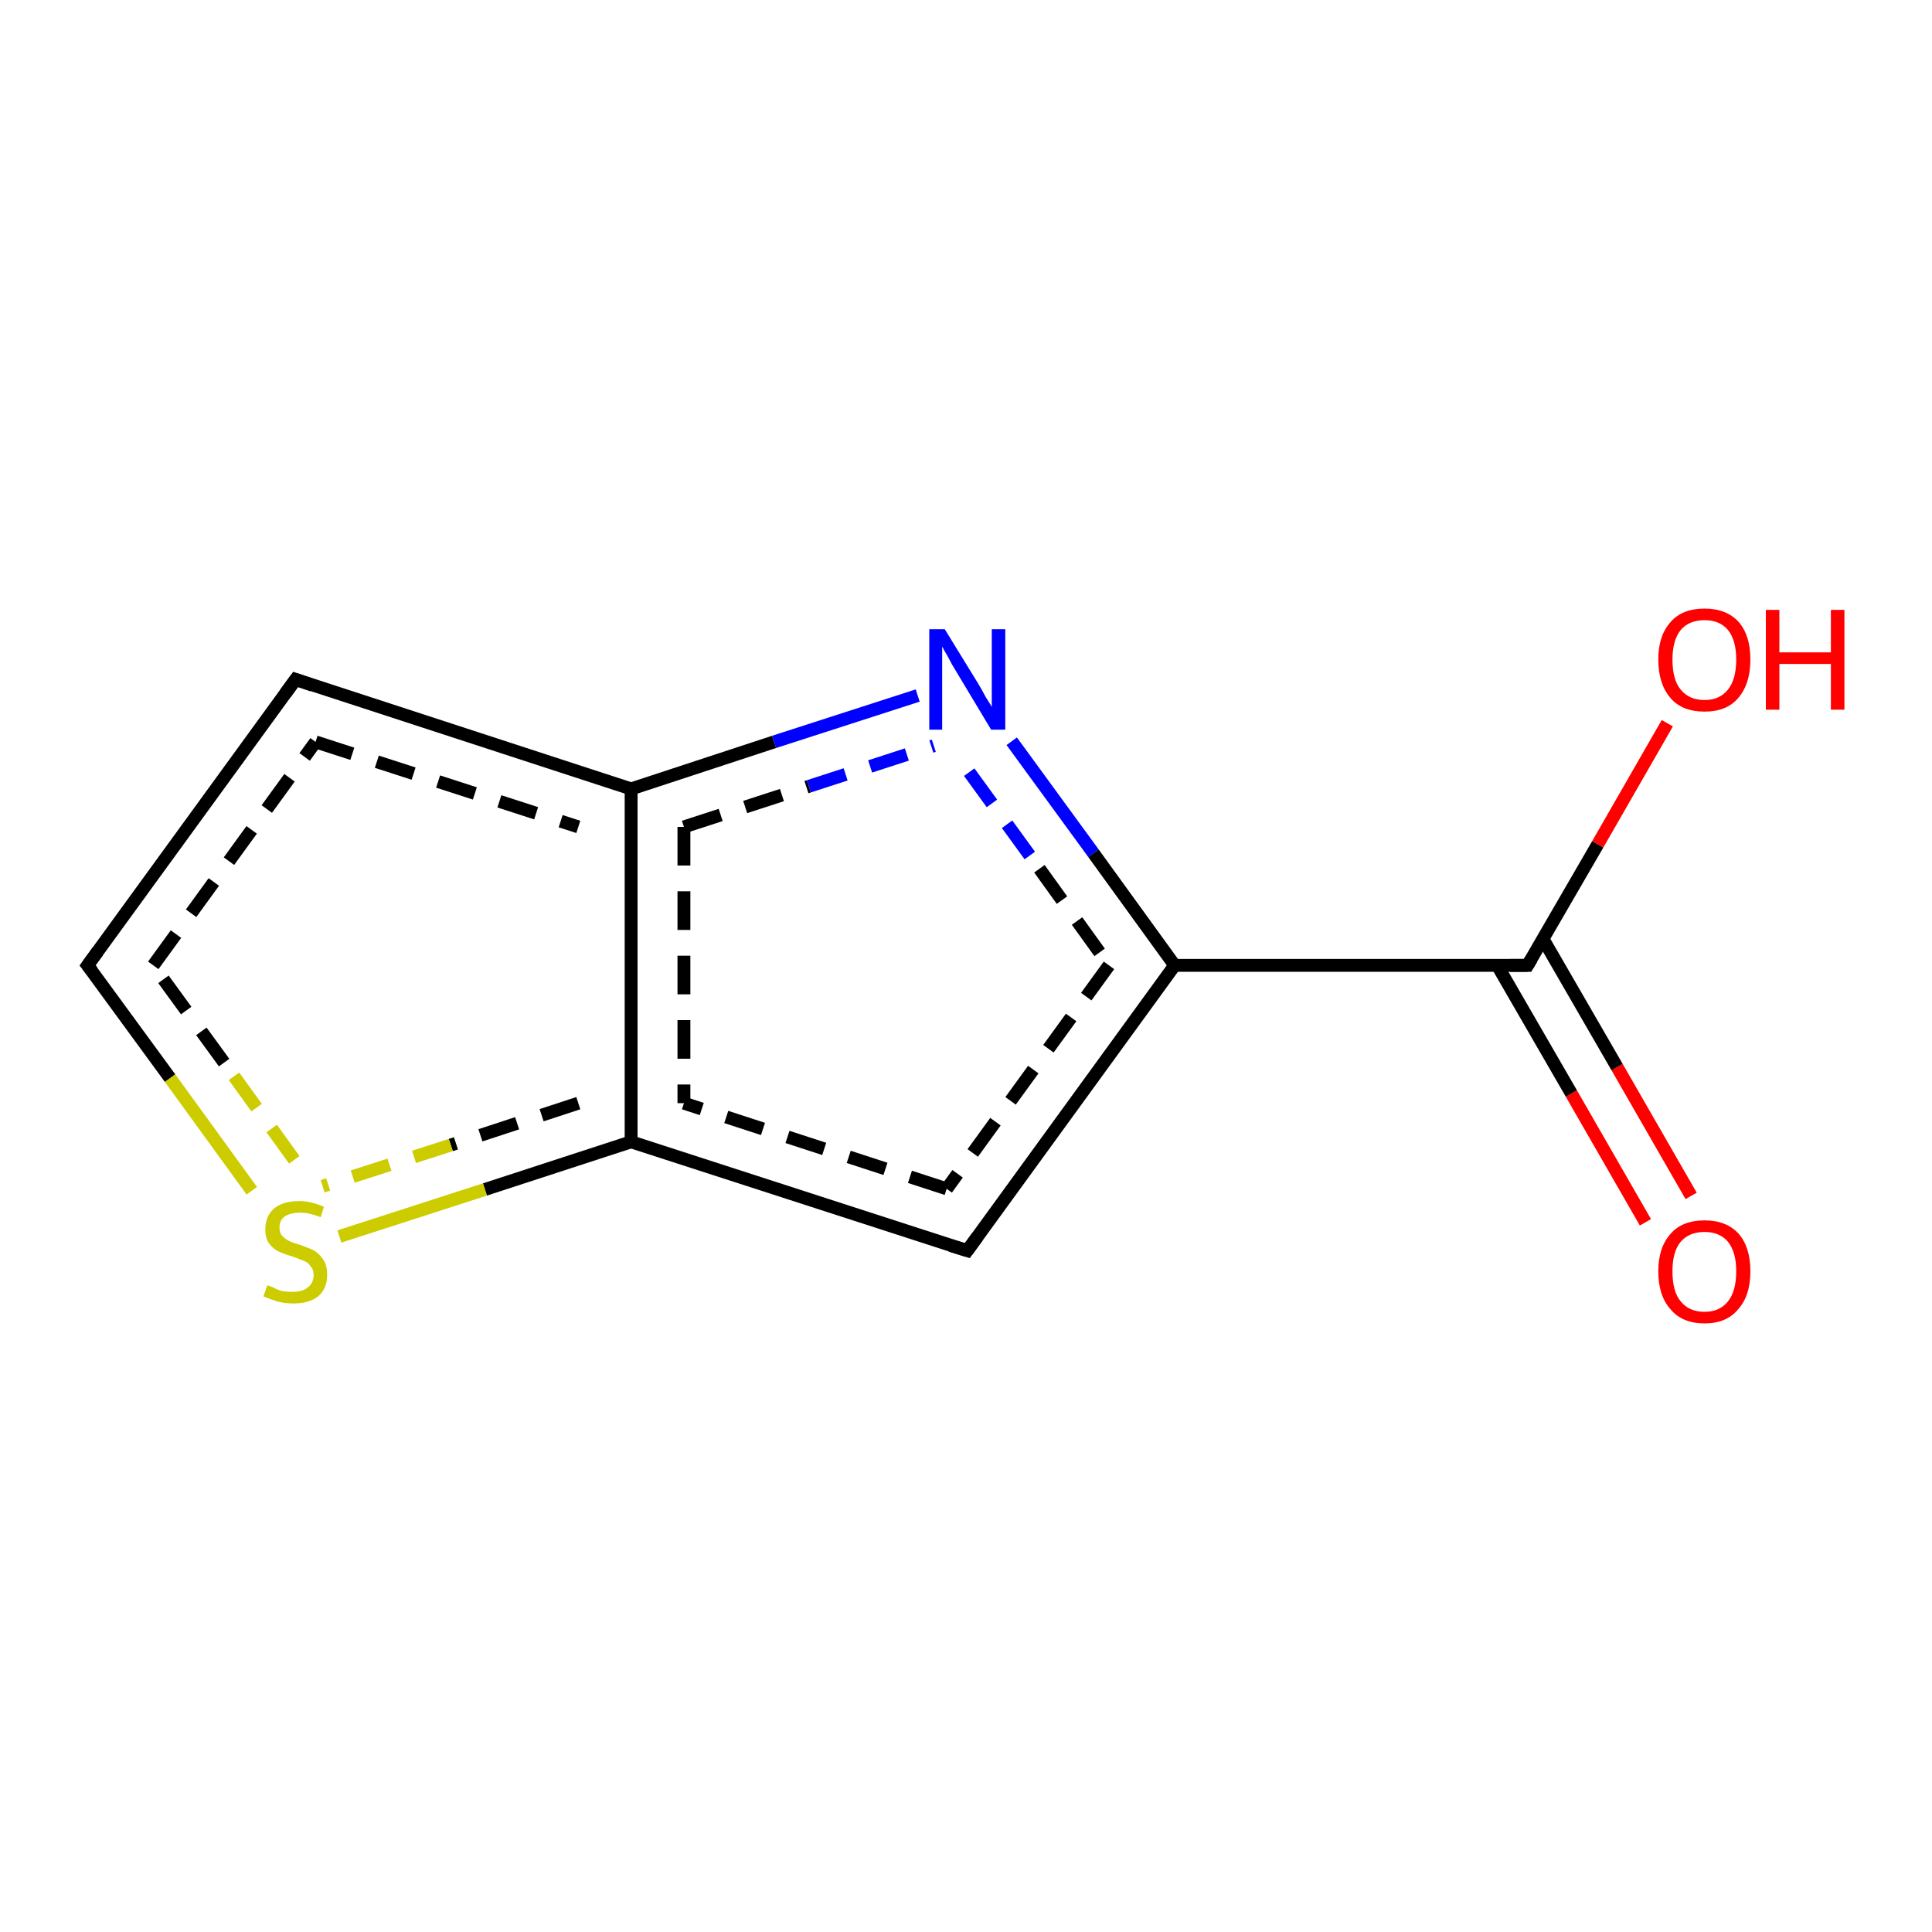 <?xml version='1.0' encoding='iso-8859-1'?>
<svg version='1.1' baseProfile='full'
              xmlns='http://www.w3.org/2000/svg'
                      xmlns:rdkit='http://www.rdkit.org/xml'
                      xmlns:xlink='http://www.w3.org/1999/xlink'
                  xml:space='preserve'
width='300px' height='300px' viewBox='0 0 300 300'>
<!-- END OF HEADER -->
<rect style='opacity:1.0;fill:#FFFFFF;stroke:none' width='300.0' height='300.0' x='0.0' y='0.0'> </rect>
<path class='bond-0 atom-0 atom-1' d='M 255.5,189.8 L 244.0,169.8' style='fill:none;fill-rule:evenodd;stroke:#FF0000;stroke-width:2.0px;stroke-linecap:butt;stroke-linejoin:miter;stroke-opacity:1' />
<path class='bond-0 atom-0 atom-1' d='M 244.0,169.8 L 232.5,149.9' style='fill:none;fill-rule:evenodd;stroke:#000000;stroke-width:2.0px;stroke-linecap:butt;stroke-linejoin:miter;stroke-opacity:1' />
<path class='bond-0 atom-0 atom-1' d='M 262.6,185.7 L 251.1,165.7' style='fill:none;fill-rule:evenodd;stroke:#FF0000;stroke-width:2.0px;stroke-linecap:butt;stroke-linejoin:miter;stroke-opacity:1' />
<path class='bond-0 atom-0 atom-1' d='M 251.1,165.7 L 239.6,145.8' style='fill:none;fill-rule:evenodd;stroke:#000000;stroke-width:2.0px;stroke-linecap:butt;stroke-linejoin:miter;stroke-opacity:1' />
<path class='bond-1 atom-1 atom-2' d='M 237.2,149.9 L 248.1,131.1' style='fill:none;fill-rule:evenodd;stroke:#000000;stroke-width:2.0px;stroke-linecap:butt;stroke-linejoin:miter;stroke-opacity:1' />
<path class='bond-1 atom-1 atom-2' d='M 248.1,131.1 L 258.9,112.3' style='fill:none;fill-rule:evenodd;stroke:#FF0000;stroke-width:2.0px;stroke-linecap:butt;stroke-linejoin:miter;stroke-opacity:1' />
<path class='bond-2 atom-1 atom-3' d='M 237.2,149.9 L 182.4,149.9' style='fill:none;fill-rule:evenodd;stroke:#000000;stroke-width:2.0px;stroke-linecap:butt;stroke-linejoin:miter;stroke-opacity:1' />
<path class='bond-3 atom-3 atom-4' d='M 182.4,149.9 L 150.2,194.2' style='fill:none;fill-rule:evenodd;stroke:#000000;stroke-width:2.0px;stroke-linecap:butt;stroke-linejoin:miter;stroke-opacity:1' />
<path class='bond-3 atom-3 atom-4' d='M 172.2,149.9 L 147.0,184.6' style='fill:none;fill-rule:evenodd;stroke:#000000;stroke-width:2.0px;stroke-linecap:butt;stroke-linejoin:miter;stroke-opacity:1;stroke-dasharray:6,4' />
<path class='bond-4 atom-4 atom-5' d='M 150.2,194.2 L 98.0,177.3' style='fill:none;fill-rule:evenodd;stroke:#000000;stroke-width:2.0px;stroke-linecap:butt;stroke-linejoin:miter;stroke-opacity:1' />
<path class='bond-4 atom-4 atom-5' d='M 147.0,184.6 L 106.2,171.3' style='fill:none;fill-rule:evenodd;stroke:#000000;stroke-width:2.0px;stroke-linecap:butt;stroke-linejoin:miter;stroke-opacity:1;stroke-dasharray:6,4' />
<path class='bond-5 atom-5 atom-6' d='M 98.0,177.3 L 75.3,184.7' style='fill:none;fill-rule:evenodd;stroke:#000000;stroke-width:2.0px;stroke-linecap:butt;stroke-linejoin:miter;stroke-opacity:1' />
<path class='bond-5 atom-5 atom-6' d='M 75.3,184.7 L 52.7,192.0' style='fill:none;fill-rule:evenodd;stroke:#CCCC00;stroke-width:2.0px;stroke-linecap:butt;stroke-linejoin:miter;stroke-opacity:1' />
<path class='bond-5 atom-5 atom-6' d='M 89.8,171.3 L 70.0,177.8' style='fill:none;fill-rule:evenodd;stroke:#000000;stroke-width:2.0px;stroke-linecap:butt;stroke-linejoin:miter;stroke-opacity:1;stroke-dasharray:6,4' />
<path class='bond-5 atom-5 atom-6' d='M 70.0,177.8 L 50.1,184.2' style='fill:none;fill-rule:evenodd;stroke:#CCCC00;stroke-width:2.0px;stroke-linecap:butt;stroke-linejoin:miter;stroke-opacity:1;stroke-dasharray:6,4' />
<path class='bond-6 atom-6 atom-7' d='M 39.1,184.9 L 26.4,167.4' style='fill:none;fill-rule:evenodd;stroke:#CCCC00;stroke-width:2.0px;stroke-linecap:butt;stroke-linejoin:miter;stroke-opacity:1' />
<path class='bond-6 atom-6 atom-7' d='M 26.4,167.4 L 13.6,149.9' style='fill:none;fill-rule:evenodd;stroke:#000000;stroke-width:2.0px;stroke-linecap:butt;stroke-linejoin:miter;stroke-opacity:1' />
<path class='bond-6 atom-6 atom-7' d='M 45.7,180.1 L 34.8,165.0' style='fill:none;fill-rule:evenodd;stroke:#CCCC00;stroke-width:2.0px;stroke-linecap:butt;stroke-linejoin:miter;stroke-opacity:1;stroke-dasharray:6,4' />
<path class='bond-6 atom-6 atom-7' d='M 34.8,165.0 L 23.8,149.9' style='fill:none;fill-rule:evenodd;stroke:#000000;stroke-width:2.0px;stroke-linecap:butt;stroke-linejoin:miter;stroke-opacity:1;stroke-dasharray:6,4' />
<path class='bond-7 atom-7 atom-8' d='M 13.6,149.9 L 45.9,105.5' style='fill:none;fill-rule:evenodd;stroke:#000000;stroke-width:2.0px;stroke-linecap:butt;stroke-linejoin:miter;stroke-opacity:1' />
<path class='bond-7 atom-7 atom-8' d='M 23.8,149.9 L 49.0,115.2' style='fill:none;fill-rule:evenodd;stroke:#000000;stroke-width:2.0px;stroke-linecap:butt;stroke-linejoin:miter;stroke-opacity:1;stroke-dasharray:6,4' />
<path class='bond-8 atom-8 atom-9' d='M 45.9,105.5 L 98.0,122.5' style='fill:none;fill-rule:evenodd;stroke:#000000;stroke-width:2.0px;stroke-linecap:butt;stroke-linejoin:miter;stroke-opacity:1' />
<path class='bond-8 atom-8 atom-9' d='M 49.0,115.2 L 89.8,128.4' style='fill:none;fill-rule:evenodd;stroke:#000000;stroke-width:2.0px;stroke-linecap:butt;stroke-linejoin:miter;stroke-opacity:1;stroke-dasharray:6,4' />
<path class='bond-9 atom-9 atom-10' d='M 98.0,122.5 L 120.2,115.2' style='fill:none;fill-rule:evenodd;stroke:#000000;stroke-width:2.0px;stroke-linecap:butt;stroke-linejoin:miter;stroke-opacity:1' />
<path class='bond-9 atom-9 atom-10' d='M 120.2,115.2 L 142.5,108.0' style='fill:none;fill-rule:evenodd;stroke:#0000FF;stroke-width:2.0px;stroke-linecap:butt;stroke-linejoin:miter;stroke-opacity:1' />
<path class='bond-9 atom-9 atom-10' d='M 106.2,128.4 L 125.6,122.1' style='fill:none;fill-rule:evenodd;stroke:#000000;stroke-width:2.0px;stroke-linecap:butt;stroke-linejoin:miter;stroke-opacity:1;stroke-dasharray:6,4' />
<path class='bond-9 atom-9 atom-10' d='M 125.6,122.1 L 145.0,115.8' style='fill:none;fill-rule:evenodd;stroke:#0000FF;stroke-width:2.0px;stroke-linecap:butt;stroke-linejoin:miter;stroke-opacity:1;stroke-dasharray:6,4' />
<path class='bond-10 atom-9 atom-5' d='M 98.0,122.5 L 98.0,177.3' style='fill:none;fill-rule:evenodd;stroke:#000000;stroke-width:2.0px;stroke-linecap:butt;stroke-linejoin:miter;stroke-opacity:1' />
<path class='bond-10 atom-9 atom-5' d='M 106.2,128.4 L 106.2,171.3' style='fill:none;fill-rule:evenodd;stroke:#000000;stroke-width:2.0px;stroke-linecap:butt;stroke-linejoin:miter;stroke-opacity:1;stroke-dasharray:6,4' />
<path class='bond-11 atom-10 atom-3' d='M 157.1,115.1 L 169.8,132.5' style='fill:none;fill-rule:evenodd;stroke:#0000FF;stroke-width:2.0px;stroke-linecap:butt;stroke-linejoin:miter;stroke-opacity:1' />
<path class='bond-11 atom-10 atom-3' d='M 169.8,132.5 L 182.4,149.9' style='fill:none;fill-rule:evenodd;stroke:#000000;stroke-width:2.0px;stroke-linecap:butt;stroke-linejoin:miter;stroke-opacity:1' />
<path class='bond-11 atom-10 atom-3' d='M 150.5,119.9 L 161.4,134.9' style='fill:none;fill-rule:evenodd;stroke:#0000FF;stroke-width:2.0px;stroke-linecap:butt;stroke-linejoin:miter;stroke-opacity:1;stroke-dasharray:6,4' />
<path class='bond-11 atom-10 atom-3' d='M 161.4,134.9 L 172.2,149.9' style='fill:none;fill-rule:evenodd;stroke:#000000;stroke-width:2.0px;stroke-linecap:butt;stroke-linejoin:miter;stroke-opacity:1;stroke-dasharray:6,4' />
<path d='M 237.8,148.9 L 237.2,149.9 L 234.5,149.9' style='fill:none;stroke:#000000;stroke-width:2.0px;stroke-linecap:butt;stroke-linejoin:miter;stroke-opacity:1;' />
<path d='M 151.8,192.0 L 150.2,194.2 L 147.6,193.4' style='fill:none;stroke:#000000;stroke-width:2.0px;stroke-linecap:butt;stroke-linejoin:miter;stroke-opacity:1;' />
<path d='M 14.3,150.8 L 13.6,149.9 L 15.2,147.7' style='fill:none;stroke:#000000;stroke-width:2.0px;stroke-linecap:butt;stroke-linejoin:miter;stroke-opacity:1;' />
<path d='M 44.3,107.7 L 45.9,105.5 L 48.5,106.4' style='fill:none;stroke:#000000;stroke-width:2.0px;stroke-linecap:butt;stroke-linejoin:miter;stroke-opacity:1;' />
<path class='atom-0' d='M 257.5 197.4
Q 257.5 193.7, 259.4 191.6
Q 261.2 189.5, 264.7 189.5
Q 268.1 189.5, 270.0 191.6
Q 271.8 193.7, 271.8 197.4
Q 271.8 201.2, 269.9 203.3
Q 268.1 205.5, 264.7 205.5
Q 261.2 205.5, 259.4 203.3
Q 257.5 201.2, 257.5 197.4
M 264.7 203.7
Q 267.0 203.7, 268.3 202.1
Q 269.6 200.5, 269.6 197.4
Q 269.6 194.4, 268.3 192.8
Q 267.0 191.3, 264.7 191.3
Q 262.3 191.3, 261.0 192.8
Q 259.7 194.3, 259.7 197.4
Q 259.7 200.6, 261.0 202.1
Q 262.3 203.7, 264.7 203.7
' fill='#FF0000'/>
<path class='atom-2' d='M 257.5 102.4
Q 257.5 98.7, 259.4 96.6
Q 261.2 94.5, 264.7 94.5
Q 268.1 94.5, 270.0 96.6
Q 271.8 98.7, 271.8 102.4
Q 271.8 106.2, 269.9 108.4
Q 268.1 110.5, 264.7 110.5
Q 261.2 110.5, 259.4 108.4
Q 257.5 106.2, 257.5 102.4
M 264.7 108.7
Q 267.0 108.7, 268.3 107.1
Q 269.6 105.5, 269.6 102.4
Q 269.6 99.4, 268.3 97.8
Q 267.0 96.3, 264.7 96.3
Q 262.3 96.3, 261.0 97.8
Q 259.7 99.4, 259.7 102.4
Q 259.7 105.6, 261.0 107.1
Q 262.3 108.7, 264.7 108.7
' fill='#FF0000'/>
<path class='atom-2' d='M 274.2 94.7
L 276.3 94.7
L 276.3 101.3
L 284.3 101.3
L 284.3 94.7
L 286.4 94.7
L 286.4 110.2
L 284.3 110.2
L 284.3 103.1
L 276.3 103.1
L 276.3 110.2
L 274.2 110.2
L 274.2 94.7
' fill='#FF0000'/>
<path class='atom-6' d='M 41.5 199.6
Q 41.7 199.6, 42.4 199.9
Q 43.1 200.3, 43.9 200.5
Q 44.7 200.6, 45.5 200.6
Q 47.0 200.6, 47.8 199.9
Q 48.7 199.2, 48.7 198.0
Q 48.7 197.1, 48.2 196.6
Q 47.8 196.0, 47.2 195.8
Q 46.5 195.5, 45.4 195.1
Q 44.0 194.7, 43.2 194.3
Q 42.4 193.9, 41.8 193.1
Q 41.2 192.3, 41.2 190.9
Q 41.2 188.9, 42.5 187.7
Q 43.9 186.5, 46.5 186.5
Q 48.3 186.5, 50.3 187.4
L 49.8 189.0
Q 48.0 188.3, 46.6 188.3
Q 45.1 188.3, 44.2 188.9
Q 43.4 189.5, 43.4 190.6
Q 43.4 191.4, 43.8 191.9
Q 44.3 192.4, 44.9 192.7
Q 45.5 193.0, 46.6 193.3
Q 48.0 193.8, 48.8 194.2
Q 49.6 194.7, 50.2 195.6
Q 50.8 196.4, 50.8 198.0
Q 50.8 200.1, 49.4 201.3
Q 48.0 202.4, 45.6 202.4
Q 44.2 202.4, 43.1 202.1
Q 42.1 201.8, 40.9 201.3
L 41.5 199.6
' fill='#CCCC00'/>
<path class='atom-10' d='M 146.7 97.7
L 151.8 106.0
Q 152.3 106.8, 153.1 108.3
Q 154.0 109.7, 154.0 109.8
L 154.0 97.7
L 156.1 97.7
L 156.1 113.3
L 153.9 113.3
L 148.5 104.3
Q 147.8 103.2, 147.2 102.0
Q 146.5 100.8, 146.3 100.4
L 146.3 113.3
L 144.3 113.3
L 144.3 97.7
L 146.7 97.7
' fill='#0000FF'/>
</svg>
